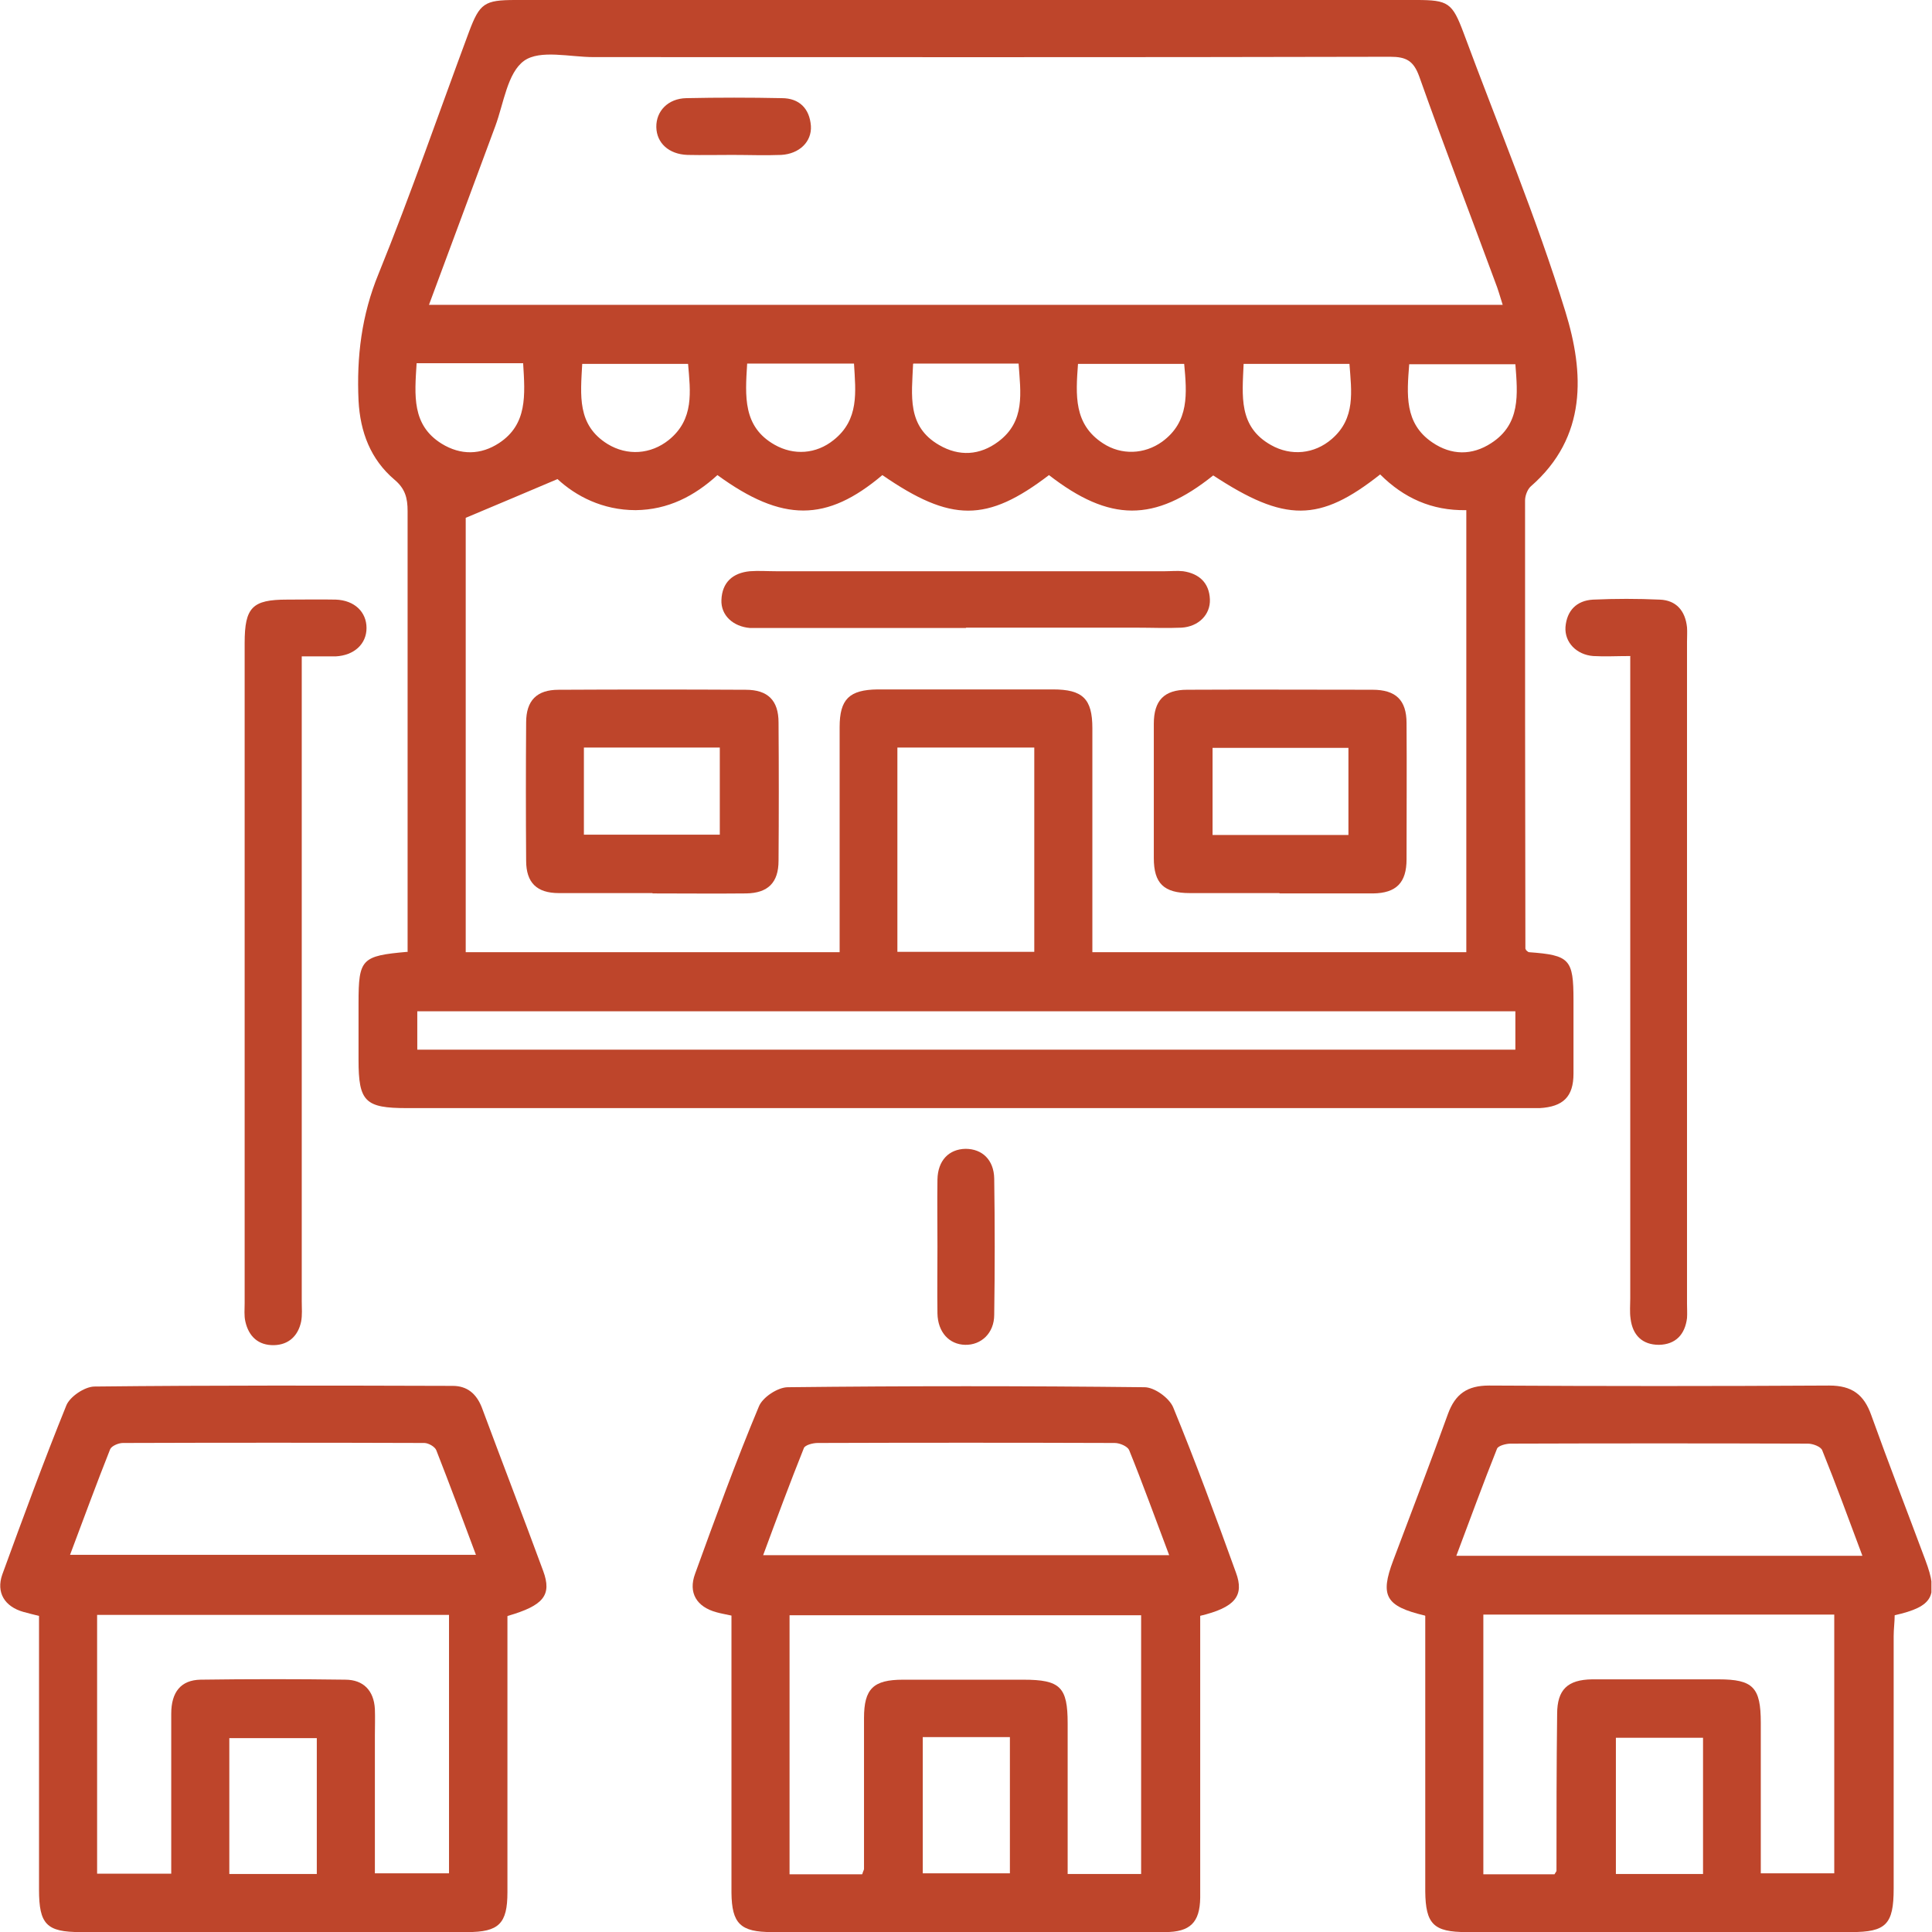 <svg width="76" height="76" viewBox="0 0 76 76" fill="none" xmlns="http://www.w3.org/2000/svg">
<g clip-path="url(#clip0_599_2613)">
<path d="M22.903 14.315C22.837 15.55 22.693 16.719 23.901 17.467C24.676 17.94 25.596 17.875 26.305 17.31C27.316 16.495 27.158 15.405 27.067 14.315H22.916H22.903ZM48.921 14.315C48.868 15.576 48.711 16.785 49.998 17.507C50.786 17.953 51.705 17.861 52.388 17.27C53.334 16.456 53.163 15.392 53.084 14.315H48.921ZM35.919 14.315C35.866 15.563 35.669 16.771 36.943 17.507C37.731 17.966 38.545 17.914 39.267 17.375C40.344 16.574 40.147 15.445 40.069 14.302H35.932L35.919 14.315ZM55.435 14.329C55.343 15.511 55.238 16.653 56.341 17.402C57.09 17.914 57.904 17.927 58.666 17.428C59.821 16.679 59.703 15.511 59.611 14.329H55.435ZM29.391 14.315C29.312 15.589 29.22 16.785 30.468 17.494C31.23 17.927 32.11 17.861 32.793 17.31C33.804 16.509 33.66 15.419 33.594 14.302H29.391V14.315ZM42.406 14.315C42.315 15.55 42.236 16.692 43.391 17.441C44.114 17.914 45.02 17.875 45.716 17.375C46.793 16.587 46.688 15.471 46.583 14.315H42.393H42.406ZM20.579 14.289H16.389C16.31 15.55 16.192 16.719 17.374 17.454C18.123 17.914 18.911 17.901 19.633 17.428C20.749 16.692 20.657 15.55 20.579 14.289ZM35.301 37.443H40.686V29.406H35.301V37.443ZM16.415 41.291H59.611V39.781H16.415V41.291ZM16.875 11.991H59.112C59.007 11.662 58.928 11.373 58.823 11.111C57.825 8.405 56.788 5.713 55.829 3.007C55.605 2.39 55.317 2.233 54.686 2.233C44.245 2.259 33.791 2.246 23.35 2.246C22.417 2.246 21.248 1.944 20.618 2.39C19.961 2.863 19.817 4.058 19.488 4.951C18.622 7.276 17.768 9.6 16.875 11.991ZM18.32 20.357V37.457H33.029V36.537C33.029 33.897 33.029 31.244 33.029 28.605C33.029 27.501 33.41 27.134 34.526 27.12C36.825 27.12 39.123 27.12 41.421 27.12C42.59 27.12 42.971 27.488 42.971 28.644C42.971 31.284 42.971 33.937 42.971 36.577V37.457H57.681V20.068C56.315 20.094 55.212 19.582 54.292 18.663C51.902 20.554 50.549 20.554 47.725 18.702C45.414 20.554 43.654 20.541 41.264 18.689C38.821 20.554 37.416 20.554 34.71 18.689C32.517 20.541 30.783 20.554 28.222 18.689C27.316 19.516 26.279 20.055 25.005 20.068C23.704 20.068 22.654 19.516 21.931 18.846C20.684 19.372 19.58 19.845 18.32 20.37M16.034 37.457V36.616C16.034 31.113 16.034 25.61 16.034 20.107C16.034 19.595 15.942 19.227 15.522 18.873C14.577 18.072 14.169 16.995 14.104 15.76C14.025 14.04 14.222 12.398 14.892 10.769C16.166 7.63 17.269 4.426 18.451 1.248C18.871 0.131 19.055 -0 20.276 -0C32.097 -0 43.904 -0 55.711 -0C56.971 -0 57.129 0.105 57.576 1.3C58.928 4.951 60.439 8.55 61.581 12.267C62.317 14.657 62.448 17.192 60.215 19.135C60.084 19.254 59.992 19.503 59.992 19.687C59.992 25.558 59.992 31.441 60.005 37.312C60.005 37.338 60.032 37.352 60.032 37.378C60.071 37.404 60.11 37.457 60.15 37.457C61.752 37.575 61.897 37.732 61.897 39.348C61.897 40.306 61.897 41.265 61.897 42.237C61.897 43.143 61.489 43.537 60.57 43.59C60.386 43.59 60.202 43.59 60.005 43.59H16.008C14.366 43.59 14.104 43.34 14.104 41.699V39.453C14.104 37.719 14.222 37.601 16.021 37.443" fill="#BE452B"/>
<path d="M36.299 73.692H39.727V68.333H36.299V73.692ZM45.992 61.176C45.44 59.718 44.954 58.365 44.416 57.039C44.35 56.894 44.048 56.763 43.851 56.763C39.95 56.75 36.05 56.75 32.162 56.763C31.978 56.763 31.676 56.842 31.624 56.96C31.072 58.339 30.56 59.718 30.021 61.176H46.005H45.992ZM33.922 73.718C33.948 73.613 33.988 73.561 33.988 73.521C33.988 71.538 33.988 69.568 33.988 67.585C33.988 66.429 34.355 66.075 35.524 66.075C37.1 66.075 38.676 66.075 40.252 66.075C41.71 66.075 41.999 66.363 41.999 67.795C41.999 69.765 41.999 71.735 41.999 73.718H44.889V63.54H31.059V73.731H33.909L33.922 73.718ZM47.213 63.553V70.238C47.213 71.709 47.213 73.18 47.213 74.651C47.2 75.636 46.806 76.003 45.834 76.003C45.164 76.003 44.495 76.003 43.825 76.003C39.333 76.003 34.855 76.003 30.363 76.003C29.128 76.003 28.787 75.675 28.774 74.454C28.774 71.144 28.774 67.834 28.774 64.525V63.553C28.537 63.5 28.367 63.474 28.183 63.422C27.408 63.211 27.066 62.66 27.342 61.911C28.143 59.705 28.944 57.498 29.851 55.331C29.995 54.964 30.599 54.57 30.993 54.57C35.669 54.517 40.344 54.517 45.02 54.57C45.414 54.57 45.992 54.99 46.149 55.358C47.029 57.498 47.83 59.678 48.618 61.859C48.96 62.778 48.579 63.238 47.2 63.566" fill="#BE452B"/>
<path d="M9.021 73.718H12.462V68.373H9.021V73.718ZM18.727 61.176C18.188 59.731 17.689 58.391 17.164 57.052C17.111 56.907 16.849 56.763 16.691 56.763C12.738 56.75 8.785 56.75 4.831 56.763C4.661 56.763 4.385 56.881 4.332 57.012C3.794 58.365 3.295 59.731 2.756 61.162H18.727V61.176ZM17.663 63.526H3.82V73.705H6.736C6.736 71.564 6.736 69.489 6.736 67.414C6.736 66.56 7.117 66.088 7.892 66.074C9.783 66.048 11.687 66.048 13.578 66.074C14.301 66.074 14.708 66.508 14.747 67.23C14.76 67.572 14.747 67.926 14.747 68.268C14.747 70.08 14.747 71.879 14.747 73.692H17.663V63.526ZM19.961 63.579V64.419C19.961 67.755 19.961 71.091 19.961 74.44C19.961 75.675 19.62 76.003 18.385 76.003C13.316 76.003 8.233 76.003 3.163 76.003C1.837 76.003 1.535 75.701 1.535 74.335C1.535 71.052 1.535 67.769 1.535 64.485V63.566C1.312 63.513 1.115 63.461 0.918 63.408C0.182 63.198 -0.159 62.647 0.09 61.937C0.905 59.705 1.719 57.485 2.612 55.279C2.756 54.937 3.321 54.556 3.702 54.543C8.404 54.491 13.105 54.504 17.807 54.517C18.385 54.517 18.74 54.832 18.95 55.357C19.751 57.511 20.578 59.652 21.366 61.793C21.721 62.752 21.38 63.159 19.974 63.566" fill="#BE452B"/>
<path d="M66.993 68.36H63.565V73.718H66.993V68.36ZM73.258 61.189C72.706 59.718 72.22 58.378 71.682 57.052C71.629 56.907 71.314 56.789 71.117 56.789C67.216 56.776 63.316 56.776 59.428 56.789C59.245 56.789 58.942 56.868 58.89 56.986C58.338 58.365 57.839 59.744 57.288 61.202H73.258V61.189ZM61.149 73.731C61.201 73.639 61.228 73.613 61.228 73.6C61.228 71.538 61.228 69.489 61.254 67.427C61.254 66.468 61.661 66.074 62.633 66.061C64.288 66.061 65.942 66.061 67.597 66.061C68.963 66.061 69.265 66.376 69.265 67.769V73.692H72.155V63.513H58.351V73.731H61.136H61.149ZM56.053 63.553C54.503 63.185 54.28 62.778 54.805 61.386C55.528 59.468 56.263 57.551 56.959 55.62C57.248 54.832 57.721 54.504 58.575 54.504C63.04 54.53 67.492 54.53 71.958 54.504C72.851 54.504 73.324 54.858 73.612 55.673C74.295 57.577 75.031 59.468 75.74 61.373C76.266 62.778 76.042 63.198 74.532 63.54C74.532 63.802 74.492 64.078 74.492 64.367C74.492 67.677 74.492 70.986 74.492 74.296C74.492 75.701 74.19 76.003 72.825 76.003C67.781 76.003 62.725 76.003 57.682 76.003C56.395 76.003 56.079 75.688 56.066 74.401C56.066 71.118 56.066 67.834 56.066 64.551V63.566L56.053 63.553Z" fill="#BE452B"/>
<path d="M11.87 25.82V33.319C11.87 39.282 11.87 45.231 11.87 51.194C11.87 51.457 11.896 51.733 11.844 51.995C11.726 52.547 11.358 52.901 10.78 52.915C10.163 52.928 9.782 52.573 9.651 51.982C9.598 51.746 9.624 51.509 9.624 51.26C9.624 42.605 9.624 33.95 9.624 25.295C9.624 23.89 9.926 23.587 11.292 23.587C11.936 23.587 12.579 23.574 13.21 23.587C13.945 23.614 14.418 24.073 14.418 24.704C14.418 25.334 13.932 25.781 13.21 25.82C12.999 25.82 12.776 25.82 12.566 25.82H11.857" fill="#BE452B"/>
<path d="M64.143 25.807C63.579 25.807 63.132 25.834 62.672 25.807C62.016 25.755 61.543 25.269 61.582 24.665C61.635 24.021 62.016 23.627 62.659 23.588C63.539 23.548 64.419 23.548 65.299 23.588C65.943 23.614 66.297 24.034 66.363 24.678C66.376 24.862 66.363 25.046 66.363 25.242V51.286C66.363 51.47 66.376 51.667 66.363 51.851C66.284 52.494 65.916 52.889 65.26 52.902C64.603 52.902 64.222 52.521 64.143 51.877C64.104 51.614 64.13 51.339 64.13 51.076V25.82L64.143 25.807Z" fill="#BE452B"/>
<path d="M36.877 49.04C36.877 48.16 36.864 47.281 36.877 46.401C36.891 45.652 37.324 45.205 37.981 45.192C38.637 45.192 39.097 45.626 39.11 46.361C39.136 48.147 39.136 49.933 39.11 51.72C39.11 52.442 38.598 52.915 37.968 52.902C37.337 52.889 36.891 52.403 36.877 51.667C36.864 50.787 36.877 49.907 36.877 49.027" fill="#BE452B"/>
<path d="M53.044 29.419H47.699V32.846H53.044V29.419ZM50.326 35.132C49.157 35.132 47.975 35.132 46.806 35.132C45.782 35.132 45.388 34.751 45.388 33.753C45.388 31.993 45.388 30.233 45.388 28.473C45.388 27.554 45.795 27.133 46.701 27.133C49.131 27.12 51.56 27.133 53.99 27.133C54.91 27.133 55.33 27.541 55.33 28.447C55.343 30.233 55.33 32.019 55.33 33.805C55.33 34.725 54.923 35.132 54.016 35.145C52.795 35.145 51.56 35.145 50.339 35.145" fill="#BE452B"/>
<path d="M22.969 32.834H28.315V29.406H22.969V32.834ZM25.662 35.132C24.44 35.132 23.206 35.132 21.984 35.132C21.118 35.132 20.697 34.725 20.697 33.858C20.684 32.046 20.684 30.233 20.697 28.421C20.697 27.554 21.118 27.134 21.971 27.134C24.427 27.121 26.883 27.121 29.339 27.134C30.206 27.134 30.626 27.554 30.626 28.421C30.639 30.233 30.639 32.046 30.626 33.858C30.626 34.725 30.206 35.132 29.352 35.145C28.131 35.158 26.896 35.145 25.675 35.145" fill="#BE452B"/>
<path d="M38.006 24.704H30.152C29.942 24.704 29.719 24.704 29.509 24.704C28.839 24.651 28.353 24.205 28.379 23.601C28.406 22.905 28.826 22.537 29.496 22.471C29.837 22.445 30.192 22.471 30.533 22.471H45.821C46.057 22.471 46.307 22.445 46.543 22.471C47.173 22.563 47.568 22.931 47.594 23.574C47.62 24.178 47.147 24.651 46.477 24.691C45.886 24.717 45.309 24.691 44.718 24.691H37.993" fill="#BE452B"/>
<path d="M28.799 6.094C28.208 6.094 27.631 6.107 27.04 6.094C26.304 6.067 25.831 5.621 25.818 5.004C25.805 4.373 26.278 3.874 27 3.861C28.248 3.835 29.509 3.835 30.756 3.861C31.439 3.861 31.846 4.268 31.899 4.951C31.938 5.581 31.439 6.054 30.73 6.094C30.087 6.12 29.456 6.094 28.813 6.094" fill="#BE452B"/>
</g>
<defs>
<clipPath id="clip0_599_2613">
<rect width="75.977" height="76.004" fill="white"/>
</clipPath>
</defs>
</svg>

